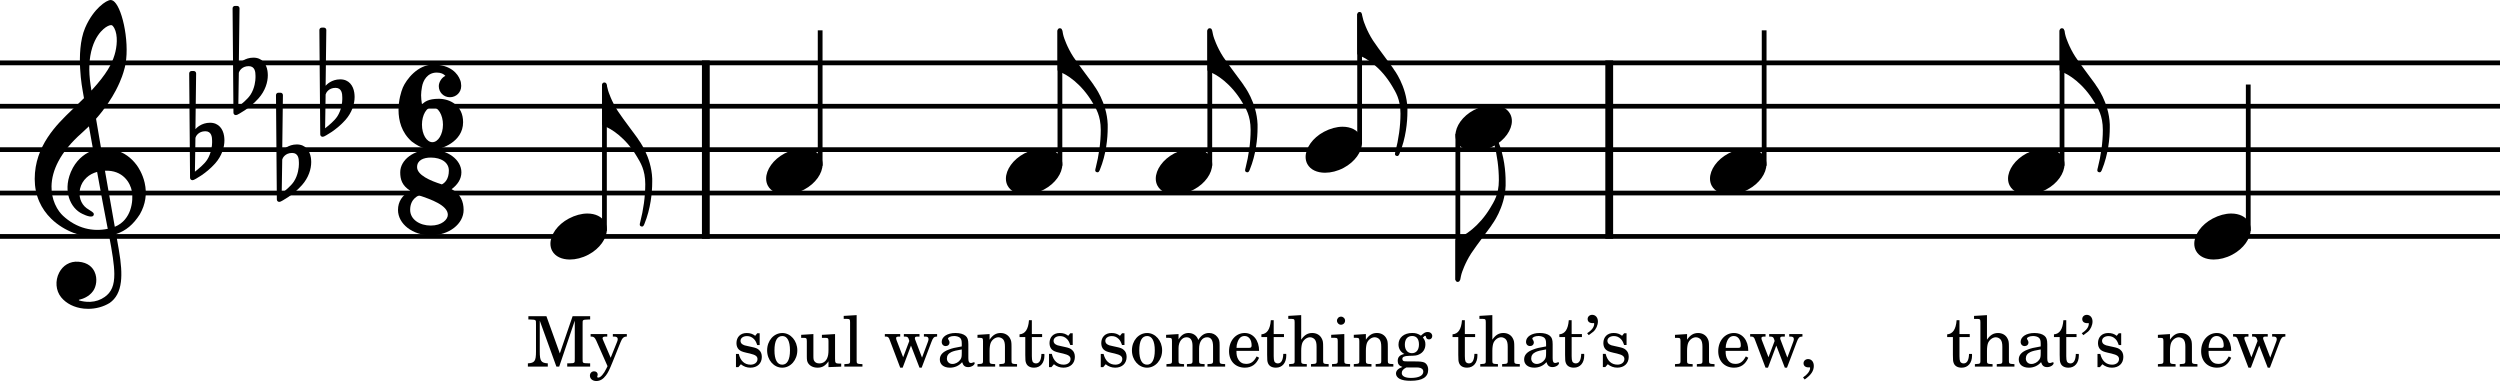 <?xml version="1.0" encoding="UTF-8"?>
<svg version="1.2" viewBox="0 0 1431 218.1" xmlns="http://www.w3.org/2000/svg" xmlns:cc="http://creativecommons.org/ns#" xmlns:dc="http://purl.org/dc/elements/1.1/" xmlns:rdf="http://www.w3.org/1999/02/22-rdf-syntax-ns#">
 <title>du_bois_16_forgotten</title>
 <desc>Generated by MuseScore 3.6.2</desc>
 <polyline class="StaffLines" points="0 35.978 1431 35.978" fill="none" stroke="#000" stroke-linejoin="bevel" stroke-width="2.73"/>
 <polyline class="StaffLines" points="0 60.818 1431 60.818" fill="none" stroke="#000" stroke-linejoin="bevel" stroke-width="2.73"/>
 <polyline class="StaffLines" points="0 85.658 1431 85.658" fill="none" stroke="#000" stroke-linejoin="bevel" stroke-width="2.73"/>
 <polyline class="StaffLines" points="0 110.5 1431 110.5" fill="none" stroke="#000" stroke-linejoin="bevel" stroke-width="2.73"/>
 <polyline class="StaffLines" points="0 135.34 1431 135.34" fill="none" stroke="#000" stroke-linejoin="bevel" stroke-width="2.73"/>
 <polyline class="BarLine" points="404.02 34.612 404.02 136.7" fill="none" stroke="#000" stroke-linejoin="bevel" stroke-width="4.47"/>
 <polyline class="BarLine" points="921.12 34.612 921.12 136.7" fill="none" stroke="#000" stroke-linejoin="bevel" stroke-width="4.47"/>
 <polyline class="Stem" points="345.98 132.16 345.98 48.398" fill="none" stroke="#000" stroke-linejoin="bevel" stroke-width="2.73"/>
 <polyline class="Stem" points="469.46 94.898 469.46 17.348" fill="none" stroke="#000" stroke-linejoin="bevel" stroke-width="2.73"/>
 <polyline class="Stem" points="606.7 94.898 606.7 17.348" fill="none" stroke="#000" stroke-linejoin="bevel" stroke-width="2.73"/>
 <polyline class="Stem" points="692.48 94.898 692.48 17.348" fill="none" stroke="#000" stroke-linejoin="bevel" stroke-width="2.73"/>
 <polyline class="Stem" points="778.25 82.478 778.25 8.033" fill="none" stroke="#000" stroke-linejoin="bevel" stroke-width="2.73"/>
 <polyline class="Stem" points="834.47 76.576 834.47 160.18" fill="none" stroke="#000" stroke-linejoin="bevel" stroke-width="2.73"/>
 <polyline class="Stem" points="1009.8 94.898 1009.8 17.348" fill="none" stroke="#000" stroke-linejoin="bevel" stroke-width="2.73"/>
 <polyline class="Stem" points="1180.3 94.898 1180.3 17.348" fill="none" stroke="#000" stroke-linejoin="bevel" stroke-width="2.73"/>
 <polyline class="Stem" points="1286.9 132.16 1286.9 48.398" fill="none" stroke="#000" stroke-linejoin="bevel" stroke-width="2.73"/>
 <path class="Note" d="m346.36 127.29c-1.788-3.279-5.564-5.067-10.135-5.067-3.378 0-7.055.994-10.632 2.881-6.558 3.478-10.532 9.34-10.532 14.407 0 1.391.298 2.782.994 4.074 1.788 3.279 5.564 4.968 10.135 4.968 3.378 0 7.055-.894 10.632-2.782 6.558-3.478 10.532-9.34 10.532-14.407 0-1.391-.298-2.782-.994-4.074" stroke-width=".994"/>
 <path class="Note" d="m469.84 90.03c-1.788-3.279-5.564-5.067-10.135-5.067-3.378 0-7.055.994-10.632 2.881-6.558 3.478-10.532 9.34-10.532 14.407 0 1.391.298 2.782.994 4.074 1.788 3.279 5.564 4.968 10.135 4.968 3.378 0 7.055-.894 10.632-2.782 6.558-3.478 10.532-9.34 10.532-14.407 0-1.391-.298-2.782-.994-4.074" stroke-width=".994"/>
 <path class="Note" d="m607.08 90.03c-1.788-3.279-5.564-5.067-10.135-5.067-3.378 0-7.055.994-10.632 2.881-6.558 3.478-10.532 9.34-10.532 14.407 0 1.391.298 2.782.994 4.074 1.788 3.279 5.564 4.968 10.135 4.968 3.378 0 7.055-.894 10.632-2.782 6.558-3.478 10.532-9.34 10.532-14.407 0-1.391-.298-2.782-.994-4.074" stroke-width=".994"/>
 <path class="Note" d="m692.86 90.03c-1.788-3.279-5.564-5.067-10.135-5.067-3.378 0-7.055.994-10.632 2.881-6.558 3.478-10.532 9.34-10.532 14.407 0 1.391.298 2.782.994 4.074 1.788 3.279 5.564 4.968 10.135 4.968 3.378 0 7.055-.894 10.632-2.782 6.558-3.478 10.532-9.34 10.532-14.407 0-1.391-.298-2.782-.994-4.074" stroke-width=".994"/>
 <path class="Note" d="m778.63 77.61c-1.788-3.279-5.564-5.067-10.135-5.067-3.378 0-7.055.994-10.632 2.881-6.558 3.478-10.532 9.34-10.532 14.407 0 1.391.298 2.782.994 4.074 1.788 3.279 5.564 4.968 10.135 4.968 3.378 0 7.055-.894 10.632-2.782 6.558-3.478 10.532-9.34 10.532-14.407 0-1.391-.298-2.782-.994-4.074" stroke-width=".994"/>
 <path class="Note" d="m864.41 65.19c-1.788-3.279-5.564-5.067-10.135-5.067-3.378 0-7.055.994-10.632 2.881-6.558 3.478-10.532 9.34-10.532 14.407 0 1.391.298 2.782.994 4.074 1.788 3.279 5.564 4.968 10.135 4.968 3.378 0 7.055-.894 10.632-2.782 6.558-3.478 10.532-9.34 10.532-14.407 0-1.391-.298-2.782-.994-4.074" stroke-width=".994"/>
 <path class="Note" d="m1010.1 90.03c-1.788-3.279-5.564-5.067-10.135-5.067-3.378 0-7.055.994-10.632 2.881-6.558 3.478-10.532 9.34-10.532 14.407 0 1.391.298 2.782.994 4.074 1.788 3.279 5.564 4.968 10.135 4.968 3.378 0 7.055-.894 10.631-2.782 6.558-3.478 10.532-9.34 10.532-14.407 0-1.391-.298-2.782-.994-4.074" stroke-width=".994"/>
 <path class="Note" d="m1180.7 90.03c-1.788-3.279-5.564-5.067-10.135-5.067-3.378 0-7.055.994-10.632 2.881-6.558 3.478-10.532 9.34-10.532 14.407 0 1.391.298 2.782.994 4.074 1.788 3.279 5.564 4.968 10.135 4.968 3.378 0 7.055-.894 10.632-2.782 6.558-3.478 10.532-9.34 10.532-14.407 0-1.391-.298-2.782-.994-4.074" stroke-width=".994"/>
 <path class="Note" d="m1287.3 127.29c-1.788-3.279-5.564-5.067-10.135-5.067-3.378 0-7.055.994-10.632 2.881-6.558 3.478-10.532 9.34-10.532 14.407 0 1.391.298 2.782.994 4.074 1.788 3.279 5.564 4.968 10.135 4.968 3.378 0 7.055-.894 10.632-2.782 6.558-3.478 10.532-9.34 10.532-14.407 0-1.391-.298-2.782-.994-4.074" stroke-width=".994"/>
 <path class="Clef" d="m82.817 104.67c-1.222-5.395-3.845-9.191-4.62-10.224-3.17-4.243-7.154-7.074-11.814-8.416-3.09-.884-6.071-.994-8.475-.815-1.033-5.971-2.027-11.814-2.931-17.229 5.415-6.131 9.012-11.893 11.277-16.166 3.448-6.538 4.59-11.088 4.64-11.287 1.709-5.177 2.067-12.827.974-20.985-1.004-7.502-3.08-14.169-5.415-17.398-1.023-1.421-2.067-2.146-3.1-2.146-1.212 0-3.706 1.232-6.578 3.984-2.285 2.186-5.534 6.051-8.078 12.023-2.981 7.015-3.189 16.444-2.842 23.121.378 7.223 1.48 12.877 1.49 12.927.02.089.278 1.58.725 4.133-.229.229-.467.447-.715.686-1.033.994-2.216 2.126-3.587 3.497-.855.855-1.798 1.759-2.792 2.723-8.396 8.088-21.104 20.329-21.104 39.356 0 4.67.894 9.062 2.663 13.046 1.58 3.577 3.865 6.836 6.776 9.688 7.681 7.502 18.203 10.691 25.218 10.532 2.931-.07 5.544-.308 7.919-.755 1.818 9.539 2.951 16.524 2.991 21.829.04 6.468-1.6 10.413-5.475 13.165-2.414 1.719-5.207 2.663-8.287 2.812-2.573.119-4.819-.348-6.24-.755h-.01s-.288-.08-.298-.278c-.01-.179.338-.229.348-.229h.02c1.908-.437 5.455-1.659 7.8-4.938 1.788-2.504 2.653-7.094.825-11.009-1.103-2.375-3.597-5.306-9.181-5.753-2.474-.199-4.729.308-6.717 1.5-1.798 1.073-3.289 2.703-4.332 4.69-2.444 4.67-1.987 10.363 1.123 14.179 2.941 3.597 7.532 5.892 12.927 6.468.845.089 1.689.129 2.534.129 4.402 0 8.774-1.192 12.321-3.388 3.637-2.554 5.743-6.508 6.419-12.102.556-4.61.169-10.482-1.222-18.501-.358-2.077-.894-5.087-1.55-8.823 5.713-1.908 9.847-5.455 13.592-11.268 3.269-5.703 4.203-11.764 2.782-18.024m-33.991 26.022c-4.61-1.212-9.012-3.696-12.748-7.174-1.302-1.222-3.16-3.378-4.62-6.747-1.361-3.14-2.017-6.548-1.967-10.115.07-4.66 1.371-9.449 3.865-14.208 2.901-5.544 7.432-11.039 13.453-16.335 1.441-1.272 2.802-2.543 4.084-3.815.755 4.233 1.58 8.893 2.454 13.742-3.825 1.262-8.545 4.392-11.635 10.005-3.517 6.528-3.378 12.013-2.653 15.47.934 4.431 3.448 8.167 6.886 10.244.924.556 5.028 2.673 6.856 2.096.368-.119.636-.338.775-.666.507-1.163-.507-1.798-2.057-2.752-.596-.368-1.262-.785-1.987-1.312-3.299-2.474-4.739-6.896-3.676-11.248.576-2.385 1.848-4.531 3.676-6.22 1.659-1.54 3.686-2.633 6.051-3.269 2.027 11.168 4.074 22.247 5.703 30.553.129.685.268 1.351.397 2.017-4.352.924-8.674.835-12.857-.268m11.248-32.968c10.284-.467 14.526 6.925 15.411 11.725.467 2.514.457 6.925-1.073 11.108-1.163 3.16-3.607 7.204-8.704 9.251-.07-.417-.149-.845-.229-1.272-1.53-8.714-3.458-19.634-5.405-30.812m-7.273-70.486c1.769-5.703 4.491-8.932 6.468-10.651 1.739-1.51 3.378-2.216 4.292-2.216.139 0 .258.02.358.05.457.139.984.706 1.451 1.57 2.295 4.262 1.56 10.93.229 15.341-1.62 5.365-4.521 10.949-13.265 20.498-.169-1.103-.328-2.146-.477-3.12-1.242-8.237-.924-15.461.944-21.472" stroke-width=".994"/>
 <path class="KeySig" d="m202.78 52.969c-.596-3.875-2.981-7.551-8.048-7.551-4.968 0-7.849 3.08-8.346 3.676l.397-31.895c0-.795-.596-1.391-1.391-1.391h-1.192c-.795 0-1.391.596-1.391 1.391l.497 59.715c0 .795.596 1.391 1.391 1.391.199 0 .596-.099.795-.199.397-.199 6.856-3.378 12.221-9.439 3.776-4.272 5.266-9.141 5.266-13.215 0-.894-.099-1.689-.199-2.484m-6.856 3.875c0 1.49-.397 6.061-2.881 9.837-1.689 2.583-5.067 5.266-6.955 6.756l.298-19.375c.199-.894 1.689-3.776 5.663-3.776 3.577 0 3.875 3.378 3.875 5.465v1.093" stroke-width=".994"/>
 <path class="KeySig" d="m177.94 90.229c-.596-3.875-2.981-7.551-8.048-7.551-4.968 0-7.849 3.08-8.346 3.676l.397-31.895c0-.795-.596-1.391-1.391-1.391h-1.192c-.795 0-1.391.596-1.391 1.391l.497 59.715c0 .795.596 1.391 1.391 1.391.199 0 .596-.099.795-.199.397-.199 6.856-3.378 12.221-9.439 3.776-4.272 5.266-9.141 5.266-13.215 0-.894-.099-1.689-.199-2.484m-6.856 3.875c0 1.49-.397 6.061-2.881 9.837-1.689 2.583-5.067 5.266-6.955 6.756l.298-19.375c.199-.894 1.689-3.776 5.663-3.776 3.577 0 3.875 3.378 3.875 5.465v1.093" stroke-width=".994"/>
 <path class="KeySig" d="m153.1 40.549c-.596-3.875-2.981-7.551-8.048-7.551-4.968 0-7.849 3.08-8.346 3.676l.397-31.895c0-.795-.596-1.391-1.391-1.391h-1.192c-.795 0-1.391.596-1.391 1.391l.497 59.715c0 .795.596 1.391 1.391 1.391.199 0 .596-.099.795-.199.397-.199 6.856-3.378 12.221-9.439 3.776-4.272 5.266-9.141 5.266-13.215 0-.894-.099-1.689-.199-2.484m-6.856 3.875c0 1.49-.397 6.061-2.881 9.837-1.689 2.583-5.067 5.266-6.955 6.756l.298-19.375c.199-.894 1.689-3.776 5.663-3.776 3.577 0 3.875 3.378 3.875 5.465v1.093" stroke-width=".994"/>
 <path class="KeySig" d="m128.26 77.809c-.596-3.875-2.981-7.551-8.048-7.551-4.968 0-7.849 3.08-8.346 3.676l.397-31.895c0-.795-.596-1.391-1.391-1.391h-1.192c-.795 0-1.391.596-1.391 1.391l.497 59.715c0 .795.596 1.391 1.391 1.391.199 0 .596-.099.795-.199.397-.199 6.856-3.378 12.221-9.439 3.776-4.272 5.266-9.141 5.266-13.215 0-.894-.099-1.689-.199-2.484m-6.856 3.875c0 1.49-.397 6.061-2.881 9.837-1.689 2.583-5.067 5.266-6.955 6.756l.298-19.375c.199-.894 1.689-3.776 5.663-3.776 3.577 0 3.875 3.378 3.875 5.465v1.093" stroke-width=".994"/>
 <path class="TimeSig" d="m251.17 56.546c-6.061 0-8.247 1.788-9.638 3.279-.298-2.087-.497-3.676-.497-5.266s.199-2.981.497-4.769c.596-3.676 3.08-8.247 8.446-8.247 2.484 0 3.974.795 4.968 1.888-2.087.894-3.776 3.577-3.776 5.862 0 3.577 2.782 6.359 6.359 6.359s6.458-2.782 6.458-6.359v-.298c0-.894-.199-2.385-.596-3.179-1.292-3.577-5.465-8.843-15.401-8.843-8.942 0-15.401 8.545-17.388 13.116-.994 2.385-2.484 7.253-2.484 12.817 0 6.061 1.689 12.917 7.551 18.084 5.763 4.372 9.439 4.571 12.917 4.571s16.494-4.074 16.494-15.6c0-9.737-7.651-13.414-13.91-13.414m-3.676 24.84c-3.279 0-5.962-4.471-5.962-10.035s2.683-10.135 5.962-10.135 6.061 4.571 6.061 10.135-2.782 10.035-6.061 10.035" stroke-width=".994"/>
 <path class="TimeSig" d="m258.5 108.28c3.309-2.494 5.604-5.663 5.604-9.648 0-7.194-7.839-13.016-17.507-13.016-9.668 0-17.507 5.832-17.507 13.016 0 3.984.994 7.561 5.693 10.502-4.531 2.653-6.965 6.29-6.965 11.029 0 8.028 8.406 14.536 18.779 14.536 10.373 0 18.779-6.508 18.779-14.536-.01-4.739-1.729-9.26-6.876-11.884m-11.913 20.836c-6.319 0-11.814-3.458-11.814-9.002 0-6.657 5.137-8.257 5.137-8.257 6.756 2.256 16.434 5.663 16.434 11.089 0 2.712-3.438 6.17-9.757 6.17m6.349-23.568c-6.766-2.096-14.199-5.385-14.199-9.896 0-3.905 3.577-5.455 7.849-5.455 6.121 0 10.343 2.872 10.343 7.442 0 4.769-2.206 7.035-3.994 7.909" stroke-width=".994"/>
 <path class="Hook" d="m348.09 51.876c-.099-.298-.994-3.776-.994-3.974-.099-.397-.696-.696-1.192-.696-.696 0-1.292.596-1.292 1.292v22.455c0 .497.397.894.795 1.093 4.173 1.292 12.817 6.756 19.276 17.785 1.788 3.08 4.67 7.253 4.67 15.6 0 7.154-1.093 14.705-2.881 21.66-.298 1.093-.596 2.087.497 2.484s1.49-.397 1.888-1.391c3.577-8.744 4.471-17.885 4.471-24.045v-1.888c-.497-12.817-7.849-22.257-7.849-22.257.298 0-9.141-12.221-11.824-16.394-3.676-5.663-5.465-11.327-5.564-11.724" stroke-width=".994"/>
 <path class="Hook" d="m608.81 20.826c-.099-.298-.994-3.776-.994-3.974-.099-.397-.696-.696-1.192-.696-.696 0-1.292.596-1.292 1.292v22.455c0 .497.397.894.795 1.093 4.173 1.292 12.817 6.756 19.276 17.785 1.788 3.08 4.67 7.253 4.67 15.6 0 7.154-1.093 14.705-2.881 21.66-.298 1.093-.596 2.087.497 2.484s1.49-.397 1.888-1.391c3.577-8.744 4.471-17.885 4.471-24.045v-1.888c-.497-12.817-7.849-22.257-7.849-22.257.298 0-9.141-12.221-11.824-16.394-3.676-5.663-5.465-11.327-5.564-11.724" stroke-width=".994"/>
 <path class="Hook" d="m694.59 20.826c-.099-.298-.994-3.776-.994-3.974-.099-.397-.696-.696-1.192-.696-.696 0-1.292.596-1.292 1.292v22.455c0 .497.397.894.795 1.093 4.173 1.292 12.817 6.756 19.276 17.785 1.788 3.08 4.67 7.253 4.67 15.6 0 7.154-1.093 14.705-2.881 21.66-.298 1.093-.596 2.087.497 2.484s1.49-.397 1.888-1.391c3.577-8.744 4.471-17.885 4.471-24.045v-1.888c-.497-12.817-7.849-22.257-7.849-22.257.298 0-9.141-12.221-11.824-16.394-3.676-5.663-5.465-11.327-5.564-11.724" stroke-width=".994"/>
 <path class="Hook" d="m780.37 11.511c-.099-.298-.994-3.776-.994-3.974-.099-.397-.696-.696-1.192-.696-.696 0-1.292.596-1.292 1.292v22.455c0 .497.397.894.795 1.093 4.173 1.292 12.817 6.756 19.276 17.785 1.788 3.08 4.67 7.253 4.67 15.6 0 7.154-1.093 14.705-2.881 21.66-.298 1.093-.596 2.087.497 2.484s1.49-.397 1.888-1.391c3.577-8.744 4.471-17.885 4.471-24.045v-1.888c-.497-12.817-7.849-22.257-7.849-22.257.298 0-9.141-12.221-11.824-16.394-3.676-5.663-5.465-11.327-5.564-11.724" stroke-width=".994"/>
 <path class="Hook" d="m835.59 160.58c0-.199.894-3.577.994-3.875.099-.397 1.888-6.061 5.564-11.724 2.683-4.173 12.122-16.394 11.824-16.394 0 0 7.353-9.439 7.849-22.257v-2.285c0-6.061-.795-14.606-4.272-23.25-.397-.994-.795-1.987-1.888-1.59s-.795 1.59-.497 2.683c1.788 6.955 2.782 14.109 2.782 21.263 0 8.346-2.981 12.519-4.769 15.6-6.558 11.029-15.103 16.394-19.276 17.785-.497.199-.795.596-.795 1.093v22.455c0 .696.596 1.292 1.292 1.292.497 0 1.093-.397 1.192-.795" stroke-width=".994"/>
 <path class="Hook" d="m1182.4 20.826c-.099-.298-.994-3.776-.994-3.974-.099-.397-.696-.696-1.192-.696-.696 0-1.292.596-1.292 1.292v22.455c0 .497.397.894.795 1.093 4.173 1.292 12.817 6.756 19.276 17.785 1.788 3.08 4.67 7.253 4.67 15.6 0 7.154-1.093 14.705-2.881 21.66-.298 1.093-.596 2.087.497 2.484s1.49-.397 1.888-1.391c3.577-8.744 4.471-17.885 4.471-24.045v-1.888c-.497-12.817-7.849-22.257-7.849-22.257.298 0-9.141-12.221-11.824-16.394-3.676-5.663-5.465-11.327-5.564-11.724" stroke-width=".994"/>
 <path class="Lyrics" d="m312.76 180.98h-10.32v1.88h.76c2.28.04 3.04.16 3.32.56.28.36.28.4.28 2.48v15.32c0 5.44-.76 6.56-4.64 6.76v1.88h11.4v-1.88c-3.84-.2-4.6-1.32-4.6-6.76v-17.68l9.52 26.32h1.6l8.92-26.32v21.4c0 2.04 0 2.12-.24 2.52-.32.4-1.08.52-3.36.52h-.72v1.88h13.12v-1.88h-.72c-2.28 0-3.04-.12-3.36-.52-.24-.4-.24-.44-.24-2.52v-19.04c0-2.04 0-2.12.24-2.48.32-.4 1.08-.52 3.36-.56h.72v-1.88h-10.04l-7.32 21.32-7.68-21.32m36.785 23.8-4.4-10.28c-.16-.4-.24-.6-.24-.8 0-.76.48-1.04 1.84-1.04h.84v-1.44h-9.52v1.44h.44c1.36.04 1.88.44 2.72 2.16l6.52 14.76-.68 1.4c-1.44 3.04-3.32 5.16-4.6 5.16-.36 0-.64-.16-.64-.4 0-.08.04-.2.08-.36.12-.36.2-.72.2-1.04 0-1.04-.84-1.8-2.04-1.8-1.4 0-2.4 1.04-2.4 2.48 0 1.8 1.52 3.08 3.64 3.08s3.92-1.04 5.52-3.2c1.24-1.64 2.04-3.32 3.8-7.68l4.56-11.32c.92-2.32 1.8-3.2 3.36-3.24h.24v-1.44h-8v1.44h.64c1.52 0 2.16.44 2.16 1.48 0 .44-.12.92-.4 1.6l-3.64 9.04"/>
 <path class="Lyrics" d="m434.83 190.78h-1.4l-1.16 1.44c-1.44-1.12-2.88-1.6-4.88-1.6-3.52 0-5.84 2.28-5.84 5.8 0 1.56.52 2.88 1.4 3.68.92.84 1.84 1.24 4.24 1.8l2.12.48c3.16.76 4.28 1.56 4.28 3.16 0 1.88-1.64 3.2-3.96 3.2-3.4 0-5.8-2.16-6.76-6.16h-1.6v7.56h1.4l1.4-1.64c1.64 1.32 3.44 1.96 5.48 1.96 3.92 0 6.52-2.44 6.52-6.16 0-1.76-.56-3.12-1.68-4.04-.96-.84-1.76-1.16-4.2-1.68l-2-.44c-2.2-.48-2.2-.48-2.92-.88-.88-.4-1.4-1.24-1.4-2.12 0-1.64 1.52-2.76 3.72-2.76 1.52 0 2.76.52 3.88 1.6.88.88 1.32 1.68 1.96 3.52h1.4v-6.72m12.995-.16c-4.92 0-8.72 4.36-8.72 9.96 0 5.48 3.84 9.88 8.64 9.88s8.64-4.4 8.64-9.92c0-5.48-3.84-9.92-8.56-9.92m0 1.72c2.8 0 4.36 2.92 4.36 8.2 0 5.32-1.56 8.2-4.44 8.2s-4.44-2.88-4.44-8.16c0-5.44 1.52-8.24 4.52-8.24m26.4 17.8 7.28-.28v-1.72h-1c-2.32-.08-2.52-.32-2.52-2.92v-14l-7.52.44v1.72h2.04c1.52.04 1.72.28 1.72 2v4.92c0 2.28-.24 3.64-.84 4.92-.84 1.8-2.44 2.8-4.4 2.8-1.24 0-2.28-.44-2.8-1.24-.52-.76-.6-1.16-.6-3.36v-12.2l-7 .44v1.72h1.52c1.52.04 1.72.28 1.72 2v8.64c0 2.04.16 2.96.76 3.88 1.08 1.64 3 2.56 5.4 2.56 2.64 0 4.48-1.08 6.24-3.64v3.32m16.118-29.76-7.4.44v1.72h1.96c1.48.04 1.68.28 1.68 2v22.28c-.04.6-.08.84-.24 1.04-.28.36-1.04.52-2.76.56h-.28v1.44h10.36v-1.44h-.28c-2.68-.08-3.04-.28-3.04-1.72v-26.32m37.423 24.32-3.92-10.28c-.12-.28-.16-.52-.16-.84 0-.72.36-.92 1.68-.92h.96v-1.44h-8.96v1.44h.68c1.28.04 1.8.36 2.12 1.48l.32 1.04-3.52 9.32-3.88-10.04c-.08-.28-.16-.64-.16-.88 0-.68.44-.92 1.64-.92h.72v-1.44h-8.8v1.44h.72c1.12.04 1.64.52 2.08 1.96l6 15.84h1.4l4.76-12.64 4.88 12.64h1.24l5.6-14.76c.88-2.36 1.48-3 2.96-3.04h.28v-1.44h-7.56v1.44h.68c1.4 0 1.96.4 1.96 1.48 0 .4-.12.92-.32 1.44l-3.4 9.12m26.512-7.72c0-2.52-.44-3.8-1.6-4.76-1.32-1.08-3.28-1.6-5.84-1.6-4.52 0-7.8 2.12-7.8 5.04 0 1.48.92 2.44 2.32 2.44 1.28 0 2.16-.84 2.16-2.04 0-.52-.2-1.08-.6-1.64-.24-.28-.28-.36-.28-.56 0-.8 1.6-1.52 3.52-1.52 1.28 0 2.68.4 3.32 1 .76.64 1.04 1.6 1.04 3.4v1.56c-4.16.72-5.48 1.04-7.44 1.8-3.48 1.28-5.12 3.12-5.12 5.68 0 2.88 2.24 4.68 5.8 4.68 2.76 0 5.24-1.12 6.96-3.16.64 2.04 1.64 2.84 3.52 2.84 1.8 0 3.68-1.16 3.68-2.32 0-.28-.16-.48-.4-.48-.16 0-.32.04-.6.16-.56.24-.8.28-1.12.28-1.12 0-1.52-.72-1.52-2.76v-8.04m-3.76 4.88c0 2.4-.12 2.96-.8 4-1 1.48-2.8 2.48-4.56 2.48-1.84 0-3.16-1.32-3.16-3.12 0-1.68.84-2.88 2.6-3.72 1.24-.56 2.8-.96 5.92-1.48v1.84m15.915-10.64-6.92.44v1.72h1.44c1.52.04 1.72.28 1.72 2v11.44c-.04.6-.08.84-.24 1.04-.28.36-1.04.52-2.76.56h-.16v1.44h10.12v-1.44h-.16c-2.68-.08-3.04-.28-3.04-1.72v-5.92c0-1.96.28-3.76.72-4.68.84-1.8 2.64-3.04 4.36-3.04 1.04 0 2.24.56 2.84 1.4.6.88.88 2.08.88 4v8.36c-.04.6-.08.84-.24 1.04-.28.36-1.08.52-2.8.56h-.16v1.44h10.12v-1.44h-.16c-2.64-.08-3-.28-3-1.72v-8.04c0-2.88-.12-3.6-.84-4.96-1-1.92-3-3.08-5.4-3.08-2.6 0-4.56 1.2-6.32 3.84v-3.24m24.197 0v-7.92h-1.64c-.4 5.2-2.16 7.84-5.4 8.08v1.56h3.28v10.2c0 2.8.08 3.8.48 4.72.64 1.68 2.24 2.6 4.56 2.6 3.6 0 5.92-2.72 5.92-6.96 0-.24 0-.52-.04-.92h-1.68c-.12 3.6-1.16 5.44-3.12 5.44-.92 0-1.72-.48-2-1.16-.24-.56-.36-1.56-.36-3v-10.92h5.88v-1.72h-5.88m23.387-.44h-1.4l-1.16 1.44c-1.44-1.12-2.88-1.6-4.88-1.6-3.52 0-5.84 2.28-5.84 5.8 0 1.56.52 2.88 1.4 3.68.92.84 1.84 1.24 4.24 1.8l2.12.48c3.16.76 4.28 1.56 4.28 3.16 0 1.88-1.64 3.2-3.96 3.2-3.4 0-5.8-2.16-6.76-6.16h-1.6v7.56h1.4l1.4-1.64c1.64 1.32 3.44 1.96 5.48 1.96 3.92 0 6.52-2.44 6.52-6.16 0-1.76-.56-3.12-1.68-4.04-.96-.84-1.76-1.16-4.2-1.68l-2-.44c-2.2-.48-2.2-.48-2.92-.88-.88-.4-1.4-1.24-1.4-2.12 0-1.64 1.52-2.76 3.72-2.76 1.52 0 2.76.52 3.88 1.6.88.88 1.32 1.68 1.96 3.52h1.4v-6.72m29.625 0h-1.4l-1.16 1.44c-1.44-1.12-2.88-1.6-4.88-1.6-3.52 0-5.84 2.28-5.84 5.8 0 1.56.52 2.88 1.4 3.68.92.84 1.84 1.24 4.24 1.8l2.12.48c3.16.76 4.28 1.56 4.28 3.16 0 1.88-1.64 3.2-3.96 3.2-3.4 0-5.8-2.16-6.76-6.16h-1.6v7.56h1.4l1.4-1.64c1.64 1.32 3.44 1.96 5.48 1.96 3.92 0 6.52-2.44 6.52-6.16 0-1.76-.56-3.12-1.68-4.04-.96-.84-1.76-1.16-4.2-1.68l-2-.44c-2.2-.48-2.2-.48-2.92-.88-.88-.4-1.4-1.24-1.4-2.12 0-1.64 1.52-2.76 3.72-2.76 1.52 0 2.76.52 3.88 1.6.88.88 1.32 1.68 1.96 3.52h1.4v-6.72m12.996-.16c-4.92 0-8.72 4.36-8.72 9.96 0 5.48 3.84 9.88 8.64 9.88s8.64-4.4 8.64-9.92c0-5.48-3.84-9.92-8.56-9.92m0 1.72c2.8 0 4.36 2.92 4.36 8.2 0 5.32-1.56 8.2-4.44 8.2s-4.44-2.88-4.44-8.16c0-5.44 1.52-8.24 4.52-8.24m17.96-1.12-7.12.44v1.72h1.64c1.52.04 1.72.28 1.72 2v11.44c-.04.6-.08.84-.24 1.04-.28.36-1.04.52-2.76.56h-.16v1.44h10.08v-1.44h-.16c-2.64-.08-3-.28-3-1.76v-7.4c0-3.56 1.96-6.2 4.56-6.2 2.28 0 3.44 1.64 3.44 4.88v8.92c-.04.52-.08.8-.28 1-.24.36-1.04.52-2.76.56h-.16v1.44h10.12v-1.44h-.16c-2.64-.08-3-.28-3-1.72v-7.08c0-4 1.8-6.56 4.6-6.56 2.28 0 3.4 1.72 3.4 5.32v8.44c-.04.56-.08.84-.28 1.04-.24.36-1.04.52-2.76.56h-.16v1.44h10.12v-1.44h-.16c-2.64-.08-3-.28-3-1.76v-9.08c0-2.48-.24-3.32-1.28-4.68-1.16-1.48-2.8-2.28-4.72-2.28-2.6 0-4.52 1.24-6.24 4-.68-2.4-2.84-4-5.52-4-2.44 0-4.2 1.16-5.76 3.68v-3.08m46.11 9.64c.04-6-3.36-10.24-8.24-10.24-5.12 0-8.96 4.44-8.96 10.44 0 5.64 3.64 9.4 9.04 9.4 3.84 0 6.52-1.88 8.16-5.68l-1.4-.76c-1.64 3.08-3.32 4.28-6 4.28-2.04 0-3.52-.84-4.56-2.64-.72-1.2-1.04-2.6-1-4.8h12.96m-12.92-1.72c0-1.24.16-2.12.56-3.24.84-2.4 2.12-3.56 4.08-3.56 2.4 0 4 2.12 4 5.36 0 1.12-.36 1.44-1.64 1.44h-7m21.28-7.92v-7.92h-1.64c-.4 5.2-2.16 7.84-5.4 8.08v1.56h3.28v10.2c0 2.8.08 3.8.48 4.72.64 1.68 2.24 2.6 4.56 2.6 3.6 0 5.92-2.72 5.92-6.96 0-.24 0-.52-.04-.92h-1.68c-.12 3.6-1.16 5.44-3.12 5.44-.92 0-1.72-.48-2-1.16-.24-.56-.36-1.56-.36-3v-10.92h5.88v-1.72h-5.88m15.74-10.84-7.4.44v1.72h1.92c1.52.04 1.72.28 1.72 2v22.32c-.04.56-.08.8-.24 1-.28.36-1.04.52-2.76.56h-.16v1.44h10.12v-1.44h-.16c-2.68-.08-3.04-.28-3.04-1.72v-5.92c0-1.96.28-3.76.72-4.68.88-1.8 2.64-3.04 4.36-3.04 1.04 0 2.24.6 2.8 1.4.64.88.92 2.08.92 4.04v8.36c-.04.56-.08.8-.24 1-.28.36-1.08.52-2.8.56h-.16v1.44h10.12v-1.44h-.16c-2.64-.08-3-.28-3-1.72v-8.04c0-2.88-.12-3.6-.84-4.96-1-1.96-3-3.08-5.4-3.08-2.6 0-4.52 1.16-6.32 3.84v-14.08m24.68 10.84-7.52.44v1.72h2.04c1.52.04 1.72.28 1.72 2v11.44c-.04.6-.08.84-.24 1.04-.28.36-1.04.52-2.76.56h-.28v1.44h10.36v-1.44h-.28c-2.68-.08-3.04-.28-3.04-1.72v-15.48m-1.88-9.96c-1.28 0-2.32 1.04-2.32 2.32s1.04 2.32 2.28 2.32c1.32 0 2.36-1.04 2.36-2.32s-1.04-2.32-2.32-2.32m14.23 9.96-6.92.44v1.72h1.44c1.52.04 1.72.28 1.72 2v11.44c-.04.6-.08.84-.24 1.04-.28.36-1.04.52-2.76.56h-.16v1.44h10.12v-1.44h-.16c-2.68-.08-3.04-.28-3.04-1.72v-5.92c0-1.96.28-3.76.72-4.68.84-1.8 2.64-3.04 4.36-3.04 1.04 0 2.24.56 2.84 1.4.6.88.88 2.08.88 4v8.36c-.04.6-.08.84-.24 1.04-.28.36-1.08.52-2.8.56h-.16v1.44h10.12v-1.44h-.16c-2.64-.08-3-.28-3-1.72v-8.04c0-2.88-.12-3.6-.84-4.96-1-1.92-3-3.08-5.4-3.08-2.6 0-4.56 1.2-6.32 3.84v-3.24m24.15 15.68c-2.2-.04-2.32-.08-2.8-.36-.28-.16-.48-.6-.48-1.04 0-1.2 1.08-1.72 3.76-1.8 3.76-.08 4.36-.16 5.72-.76 2.4-1.08 3.72-3.16 3.72-5.8 0-1.6-.36-2.6-1.44-3.92.68-.72 1.04-.96 1.36-.96.2 0 .32.12.4.56.16.96.8 1.48 1.8 1.48 1.04 0 1.8-.84 1.8-1.92 0-1.36-1.08-2.32-2.64-2.32-1.28 0-2 .4-3.84 2.08-1.68-1.12-2.96-1.52-4.96-1.52-4.76 0-7.88 2.64-7.88 6.64 0 2.36 1.28 4.36 3.36 5.36-2.68.6-3.8 1.8-3.8 4 0 1.76.8 2.8 2.68 3.44-2.48.92-3.68 2.16-3.68 3.8 0 1.2.8 2.32 2.08 3 1.56.8 3.48 1.12 6.36 1.12 6.68 0 10-2.12 10-6.32 0-2-.92-3.6-2.36-4.2-1.08-.4-2.36-.56-5.08-.56h-4.08m2.36-14.56c2.48 0 3.88 1.72 3.88 4.84s-1.52 5-4.04 5c-2.48 0-4.04-1.88-4.04-4.88 0-3.16 1.52-4.96 4.2-4.96m-.36 18c3.32 0 3.56 0 4.12.08 1.64.16 2.6 1.04 2.6 2.32 0 2.28-2.6 3.6-7.04 3.6-3.4 0-5.28-1-5.28-2.8 0-1.32.72-2.2 2.64-3.2h2.96m30.5-19.12v-7.92h-1.64c-.4 5.2-2.16 7.84-5.4 8.08v1.56h3.28v10.2c0 2.8.08 3.8.48 4.72.64 1.68 2.24 2.6 4.56 2.6 3.6 0 5.92-2.72 5.92-6.96 0-.24 0-.52-.04-.92h-1.68c-.12 3.6-1.16 5.44-3.12 5.44-.92 0-1.72-.48-2-1.16-.24-.56-.36-1.56-.36-3v-10.92h5.88v-1.72h-5.88m15.74-10.84-7.4.44v1.72h1.92c1.52.04 1.72.28 1.72 2v22.32c-.04.56-.08.8-.24 1-.28.36-1.04.52-2.76.56h-.16v1.44h10.12v-1.44h-.16c-2.68-.08-3.04-.28-3.04-1.72v-5.92c0-1.96.28-3.76.72-4.68.88-1.8 2.64-3.04 4.36-3.04 1.04 0 2.24.6 2.8 1.4.64.88.92 2.08.92 4.04v8.36c-.04.56-.08.8-.24 1-.28.36-1.08.52-2.8.56h-.16v1.44h10.12v-1.44h-.16c-2.64-.08-3-.28-3-1.72v-8.04c0-2.88-.12-3.6-.84-4.96-1-1.96-3-3.08-5.4-3.08-2.6 0-4.52 1.16-6.32 3.84v-14.08m34.52 16.6c0-2.52-.44-3.8-1.6-4.76-1.32-1.08-3.28-1.6-5.84-1.6-4.52 0-7.8 2.12-7.8 5.04 0 1.48.92 2.44 2.32 2.44 1.28 0 2.16-.84 2.16-2.04 0-.52-.2-1.08-.6-1.64-.24-.28-.28-.36-.28-.56 0-.8 1.6-1.52 3.52-1.52 1.28 0 2.68.4 3.32 1 .76.64 1.04 1.6 1.04 3.4v1.56c-4.16.72-5.48 1.04-7.44 1.8-3.48 1.28-5.12 3.12-5.12 5.68 0 2.88 2.24 4.68 5.8 4.68 2.76 0 5.24-1.12 6.96-3.16.64 2.04 1.64 2.84 3.52 2.84 1.8 0 3.68-1.16 3.68-2.32 0-.28-.16-.48-.4-.48-.16 0-.32.04-.6.16-.56.24-.8.28-1.12.28-1.12 0-1.52-.72-1.52-2.76v-8.04m-3.76 4.88c0 2.4-.12 2.96-.8 4-1 1.48-2.8 2.48-4.56 2.48-1.84 0-3.16-1.32-3.16-3.12 0-1.68.84-2.88 2.6-3.72 1.24-.56 2.8-.96 5.92-1.48v1.84m14.63-10.64v-7.92h-1.64c-.4 5.2-2.16 7.84-5.4 8.08v1.56h3.28v10.2c0 2.8.08 3.8.48 4.72.64 1.68 2.24 2.6 4.56 2.6 3.6 0 5.92-2.72 5.92-6.96 0-.24 0-.52-.04-.92h-1.68c-.12 3.6-1.16 5.44-3.12 5.44-.92 0-1.72-.48-2-1.16-.24-.56-.36-1.56-.36-3v-10.92h5.88v-1.72h-5.88m9.79.64c1.48-1.08 2.36-1.76 2.64-2 1.56-1.4 2.6-3.72 2.6-5.84 0-2.24-1.36-3.8-3.28-3.8-1.48 0-2.6 1.04-2.6 2.4 0 1.48 1.04 2.36 2.88 2.36.24 0 .32 0 .48-.04h.12c.2 0 .28.12.28.32 0 1.92-1.36 3.8-4.04 5.48l.92 1.12m21.64-1.08h-1.4l-1.16 1.44c-1.44-1.12-2.88-1.6-4.88-1.6-3.52 0-5.84 2.28-5.84 5.8 0 1.56.52 2.88 1.4 3.68.92.84 1.84 1.24 4.24 1.8l2.12.48c3.16.76 4.28 1.56 4.28 3.16 0 1.88-1.64 3.2-3.96 3.2-3.4 0-5.8-2.16-6.76-6.16h-1.6v7.56h1.4l1.4-1.64c1.64 1.32 3.44 1.96 5.48 1.96 3.92 0 6.52-2.44 6.52-6.16 0-1.76-.56-3.12-1.68-4.04-.96-.84-1.76-1.16-4.2-1.68l-2-.44c-2.2-.48-2.2-.48-2.92-.88-.88-.4-1.4-1.24-1.4-2.12 0-1.64 1.52-2.76 3.72-2.76 1.52 0 2.76.52 3.88 1.6.88.88 1.32 1.68 1.96 3.52h1.4v-6.72"/>
 <path class="Lyrics" d="m965.68 191.22-6.92.44v1.72h1.44c1.52.04 1.72.28 1.72 2v11.44c-.04.6-.08.84-.24 1.04-.28.36-1.04.52-2.76.56h-.16v1.44h10.12v-1.44h-.16c-2.68-.08-3.04-.28-3.04-1.72v-5.92c0-1.96.28-3.76.72-4.68.84-1.8 2.64-3.04 4.36-3.04 1.04 0 2.24.56 2.84 1.4.6.88.88 2.08.88 4v8.36c-.04.6-.08.84-.24 1.04-.28.36-1.08.52-2.8.56h-.16v1.44h10.12v-1.44h-.16c-2.64-.08-3-.28-3-1.72v-8.04c0-2.88-.12-3.6-.84-4.96-1-1.92-3-3.08-5.4-3.08-2.6 0-4.56 1.2-6.32 3.84v-3.24m35.04 9.64c.04-6-3.36-10.24-8.24-10.24-5.12 0-8.96 4.44-8.96 10.44 0 5.64 3.64 9.4 9.04 9.4 3.84 0 6.52-1.88 8.16-5.68l-1.4-.76c-1.64 3.08-3.32 4.28-6 4.28-2.04 0-3.52-.84-4.56-2.64-.72-1.2-1.04-2.6-1-4.8h12.96m-12.92-1.72c0-1.24.16-2.12.56-3.24.84-2.4 2.12-3.56 4.08-3.56 2.4 0 4 2.12 4 5.36 0 1.12-.36 1.44-1.64 1.44h-7m35.28 5.56-3.92-10.28c-.12-.28-.16-.52-.16-.84 0-.72.36-.92 1.68-.92h.96v-1.44h-8.96v1.44h.68c1.28.04 1.8.36 2.12 1.48l.32 1.04-3.52 9.32-3.88-10.04c-.08-.28-.16-.64-.16-.88 0-.68.44-.92 1.64-.92h.72v-1.44h-8.8v1.44h.72c1.12.04 1.64.52 2.08 1.96l6 15.84h1.4l4.76-12.64 4.88 12.64h1.24l5.6-14.76c.88-2.36 1.48-3 2.96-3.04h.28v-1.44h-7.56v1.44h.68c1.4 0 1.96.4 1.96 1.48 0 .4-.12.92-.32 1.44l-3.4 9.12m9.91 12.52c3.6-2.48 5.24-4.92 5.24-7.72 0-2.4-1.32-3.96-3.28-3.96-1.48 0-2.6 1.04-2.6 2.4 0 1.44 1.08 2.36 2.76 2.36.2 0 .48 0 .6-.04h.12c.2 0 .28.12.28.36 0 1.68-1.36 3.56-4.04 5.44l.92 1.16"/>
 <path class="Lyrics" d="m1121.6 191.22v-7.92h-1.64c-.4 5.2-2.16 7.84-5.4 8.08v1.56h3.28v10.2c0 2.8.08 3.8.48 4.72.64 1.68 2.24 2.6 4.56 2.6 3.6 0 5.92-2.72 5.92-6.96 0-.24 0-.52-.04-.92h-1.68c-.12 3.6-1.16 5.44-3.12 5.44-.92 0-1.72-.48-2-1.16-.24-.56-.36-1.56-.36-3v-10.92h5.88v-1.72h-5.88m15.74-10.84-7.4.44v1.72h1.92c1.52.04 1.72.28 1.72 2v22.32c-.04.56-.08.8-.24 1-.28.36-1.04.52-2.76.56h-.16v1.44h10.12v-1.44h-.16c-2.68-.08-3.04-.28-3.04-1.72v-5.92c0-1.96.28-3.76.72-4.68.88-1.8 2.64-3.04 4.36-3.04 1.04 0 2.24.6 2.8 1.4.64.88.92 2.08.92 4.04v8.36c-.04.56-.08.8-.24 1-.28.36-1.08.52-2.8.56h-.16v1.44h10.12v-1.44h-.16c-2.64-.08-3-.28-3-1.72v-8.04c0-2.88-.12-3.6-.84-4.96-1-1.96-3-3.08-5.4-3.08-2.6 0-4.52 1.16-6.32 3.84v-14.08m34.52 16.6c0-2.52-.44-3.8-1.6-4.76-1.32-1.08-3.28-1.6-5.84-1.6-4.52 0-7.8 2.12-7.8 5.04 0 1.48.92 2.44 2.32 2.44 1.28 0 2.16-.84 2.16-2.04 0-.52-.2-1.08-.6-1.64-.24-.28-.28-.36-.28-.56 0-.8 1.6-1.52 3.52-1.52 1.28 0 2.68.4 3.32 1 .76.64 1.04 1.6 1.04 3.4v1.56c-4.16.72-5.48 1.04-7.44 1.8-3.48 1.28-5.12 3.12-5.12 5.68 0 2.88 2.24 4.68 5.8 4.68 2.76 0 5.24-1.12 6.96-3.16.64 2.04 1.64 2.84 3.52 2.84 1.8 0 3.68-1.16 3.68-2.32 0-.28-.16-.48-.4-.48-.16 0-.32.04-.6.16-.56.24-.8.28-1.12.28-1.12 0-1.52-.72-1.52-2.76v-8.04m-3.76 4.88c0 2.4-.12 2.96-.8 4-1 1.48-2.8 2.48-4.56 2.48-1.84 0-3.16-1.32-3.16-3.12 0-1.68.84-2.88 2.6-3.72 1.24-.56 2.8-.96 5.92-1.48v1.84m14.62-10.64v-7.92h-1.64c-.4 5.2-2.16 7.84-5.4 8.08v1.56h3.28v10.2c0 2.8.08 3.8.48 4.72.64 1.68 2.24 2.6 4.56 2.6 3.6 0 5.92-2.72 5.92-6.96 0-.24 0-.52-.04-.92h-1.68c-.12 3.6-1.16 5.44-3.12 5.44-.92 0-1.72-.48-2-1.16-.24-.56-.36-1.56-.36-3v-10.92h5.88v-1.72h-5.88m9.79.64c1.48-1.08 2.36-1.76 2.64-2 1.56-1.4 2.6-3.72 2.6-5.84 0-2.24-1.36-3.8-3.28-3.8-1.48 0-2.6 1.04-2.6 2.4 0 1.48 1.04 2.36 2.88 2.36.24 0 .32 0 .48-.04h.12c.2 0 .28.12.28.32 0 1.92-1.36 3.8-4.04 5.48l.92 1.12m21.65-1.08h-1.4l-1.16 1.44c-1.44-1.12-2.88-1.6-4.88-1.6-3.52 0-5.84 2.28-5.84 5.8 0 1.56.52 2.88 1.4 3.68.92.84 1.84 1.24 4.24 1.8l2.12.48c3.16.76 4.28 1.56 4.28 3.16 0 1.88-1.64 3.2-3.96 3.2-3.4 0-5.8-2.16-6.76-6.16h-1.6v7.56h1.4l1.4-1.64c1.64 1.32 3.44 1.96 5.48 1.96 3.92 0 6.52-2.44 6.52-6.16 0-1.76-.56-3.12-1.68-4.04-.96-.84-1.76-1.16-4.2-1.68l-2-.44c-2.2-.48-2.2-.48-2.92-.88-.88-.4-1.4-1.24-1.4-2.12 0-1.64 1.52-2.76 3.72-2.76 1.52 0 2.76.52 3.88 1.6.88.88 1.32 1.68 1.96 3.52h1.4v-6.72"/>
 <path class="Lyrics" d="m1242.1 191.22-6.92.44v1.72h1.44c1.52.04 1.72.28 1.72 2v11.44c-.04.6-.08.84-.24 1.04-.28.36-1.04.52-2.76.56h-.16v1.44h10.12v-1.44h-.16c-2.68-.08-3.04-.28-3.04-1.72v-5.92c0-1.96.28-3.76.72-4.68.84-1.8 2.64-3.04 4.36-3.04 1.04 0 2.24.56 2.84 1.4.6.88.88 2.08.88 4v8.36c-.04.6-.08.84-.24 1.04-.28.36-1.08.52-2.8.56h-.16v1.44h10.12v-1.44h-.16c-2.64-.08-3-.28-3-1.72v-8.04c0-2.88-.12-3.6-.84-4.96-1-1.92-3-3.08-5.4-3.08-2.6 0-4.56 1.2-6.32 3.84v-3.24m35.04 9.64c.04-6-3.36-10.24-8.24-10.24-5.12 0-8.96 4.44-8.96 10.44 0 5.64 3.64 9.4 9.04 9.4 3.84 0 6.52-1.88 8.16-5.68l-1.4-.76c-1.64 3.08-3.32 4.28-6 4.28-2.04 0-3.52-.84-4.56-2.64-.72-1.2-1.04-2.6-1-4.8h12.96m-12.92-1.72c0-1.24.16-2.12.56-3.24.84-2.4 2.12-3.56 4.08-3.56 2.4 0 4 2.12 4 5.36 0 1.12-.36 1.44-1.64 1.44h-7m35.28 5.56-3.92-10.28c-.12-.28-.16-.52-.16-.84 0-.72.36-.92 1.68-.92h.96v-1.44h-8.96v1.44h.68c1.28.04 1.8.36 2.12 1.48l.32 1.04-3.52 9.32-3.88-10.04c-.08-.28-.16-.64-.16-.88 0-.68.44-.92 1.64-.92h.72v-1.44h-8.8v1.44h.72c1.12.04 1.64.52 2.08 1.96l6 15.84h1.4l4.76-12.64 4.88 12.64h1.24l5.6-14.76c.88-2.36 1.48-3 2.96-3.04h.28v-1.44h-7.56v1.44h.68c1.4 0 1.96.4 1.96 1.48 0 .4-.12.92-.32 1.44l-3.4 9.12"/>
</svg>
